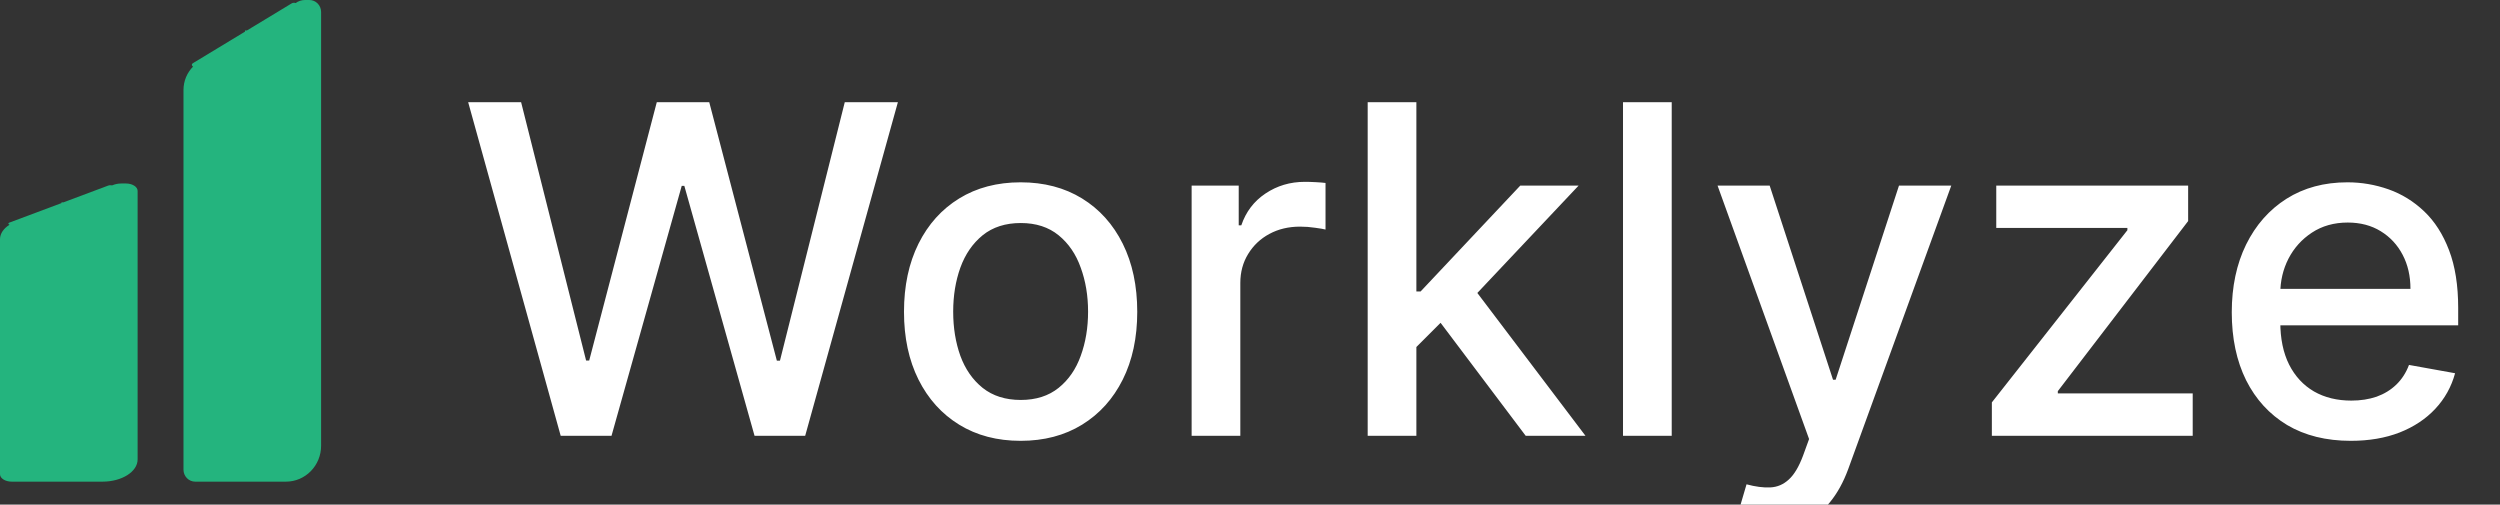 <svg width="109" height="22" viewBox="0 0 109 22" fill="none" xmlns="http://www.w3.org/2000/svg">
<rect x="0" y="0" width="109" height="22" fill="#333333" stroke="none"/>
<g id="Group 142">
<path id="Worklyze" d="M24.446 19L20.412 4.455H22.72L25.554 15.719H25.689L28.636 4.455H30.923L33.871 15.726H34.006L36.832 4.455H39.148L35.106 19H32.898L29.837 8.105H29.723L26.662 19H24.446ZM44.499 19.22C43.477 19.22 42.584 18.986 41.822 18.517C41.059 18.048 40.468 17.392 40.046 16.55C39.625 15.707 39.414 14.722 39.414 13.595C39.414 12.463 39.625 11.474 40.046 10.626C40.468 9.779 41.059 9.121 41.822 8.652C42.584 8.183 43.477 7.949 44.499 7.949C45.522 7.949 46.414 8.183 47.177 8.652C47.939 9.121 48.531 9.779 48.952 10.626C49.374 11.474 49.584 12.463 49.584 13.595C49.584 14.722 49.374 15.707 48.952 16.55C48.531 17.392 47.939 18.048 47.177 18.517C46.414 18.986 45.522 19.22 44.499 19.22ZM44.506 17.438C45.169 17.438 45.718 17.262 46.154 16.912C46.59 16.562 46.912 16.095 47.12 15.513C47.333 14.93 47.44 14.289 47.44 13.588C47.44 12.892 47.333 12.253 47.12 11.671C46.912 11.083 46.59 10.612 46.154 10.257C45.718 9.902 45.169 9.724 44.506 9.724C43.839 9.724 43.285 9.902 42.844 10.257C42.409 10.612 42.084 11.083 41.871 11.671C41.663 12.253 41.559 12.892 41.559 13.588C41.559 14.289 41.663 14.93 41.871 15.513C42.084 16.095 42.409 16.562 42.844 16.912C43.285 17.262 43.839 17.438 44.506 17.438ZM51.955 19V8.091H54.008V9.824H54.121C54.32 9.237 54.67 8.775 55.172 8.439C55.679 8.098 56.252 7.928 56.891 7.928C57.024 7.928 57.18 7.932 57.36 7.942C57.544 7.951 57.689 7.963 57.793 7.977V10.008C57.708 9.985 57.556 9.959 57.338 9.93C57.121 9.897 56.903 9.881 56.685 9.881C56.183 9.881 55.736 9.987 55.343 10.2C54.954 10.409 54.647 10.7 54.419 11.074C54.192 11.443 54.078 11.865 54.078 12.338V19H51.955ZM61.584 15.3L61.57 12.707H61.939L66.285 8.091H68.828L63.871 13.347H63.537L61.584 15.3ZM59.631 19V4.455H61.754V19H59.631ZM66.52 19L62.614 13.815L64.077 12.331L69.126 19H66.52ZM72.887 4.455V19H70.763V4.455H72.887ZM77.086 23.091C76.769 23.091 76.48 23.065 76.22 23.013C75.959 22.965 75.765 22.913 75.637 22.857L76.149 21.116C76.537 21.221 76.883 21.266 77.186 21.251C77.489 21.237 77.756 21.124 77.988 20.91C78.225 20.697 78.433 20.349 78.613 19.866L78.876 19.142L74.885 8.091H77.157L79.92 16.557H80.034L82.796 8.091H85.076L80.581 20.456C80.372 21.024 80.107 21.505 79.785 21.898C79.463 22.296 79.08 22.594 78.635 22.793C78.189 22.991 77.673 23.091 77.086 23.091ZM86.845 19V17.544L92.754 10.037V9.938H87.037V8.091H95.403V9.639L89.721 17.054V17.153H95.602V19H86.845ZM102.496 19.22C101.422 19.22 100.496 18.991 99.719 18.531C98.948 18.067 98.351 17.416 97.93 16.578C97.513 15.735 97.305 14.748 97.305 13.617C97.305 12.499 97.513 11.514 97.93 10.662C98.351 9.81 98.938 9.144 99.691 8.666C100.449 8.188 101.334 7.949 102.347 7.949C102.963 7.949 103.559 8.051 104.137 8.254C104.715 8.458 105.233 8.777 105.692 9.213C106.152 9.649 106.514 10.214 106.779 10.911C107.044 11.602 107.177 12.442 107.177 13.432V14.185H98.505V12.594H105.096C105.096 12.035 104.982 11.54 104.755 11.109C104.528 10.674 104.208 10.331 103.796 10.079C103.389 9.829 102.911 9.703 102.362 9.703C101.765 9.703 101.244 9.85 100.799 10.143C100.359 10.432 100.018 10.811 99.776 11.28C99.54 11.744 99.421 12.248 99.421 12.793V14.036C99.421 14.765 99.549 15.385 99.805 15.896C100.065 16.408 100.427 16.798 100.891 17.068C101.355 17.333 101.897 17.466 102.518 17.466C102.92 17.466 103.287 17.409 103.619 17.296C103.95 17.177 104.237 17.002 104.478 16.77C104.719 16.538 104.904 16.251 105.032 15.911L107.042 16.273C106.881 16.865 106.592 17.383 106.175 17.828C105.763 18.268 105.245 18.612 104.62 18.858C104 19.099 103.292 19.22 102.496 19.22Z" fill="white"/>
<g id="mark">
<path id="Union" d="M13.489 0C13.771 8.40334e-09 14 0.234 14 0.522V19.435C14 20.299 13.314 21 12.468 21H8.511C8.229 21 8 20.766 8 20.478V3.925C8 3.525 8.16 3.164 8.418 2.903L8.406 2.895C8.348 2.854 8.35 2.792 8.411 2.755L10.681 1.38V1.328H10.767L12.718 0.147C12.766 0.118 12.835 0.114 12.891 0.133C13.006 0.049 13.146 0 13.298 0H13.489Z" fill="#24B47E"/>
<path id="Union_2" d="M5.489 8C5.771 8 6 8.145 6 8.323V20.031C6 20.566 5.314 21 4.468 21H0.511C0.229 21 1.37473e-07 20.855 0 20.677V10.43C2.79957e-06 10.182 0.16 9.958 0.418 9.797L0.406 9.792C0.348 9.767 0.35 9.728 0.411 9.705L2.681 8.855V8.822H2.767L4.718 8.091C4.766 8.073 4.835 8.071 4.891 8.082C5.006 8.031 5.146 8 5.298 8H5.489Z" fill="#24B47E"/>
</g>
</g>
</svg>
